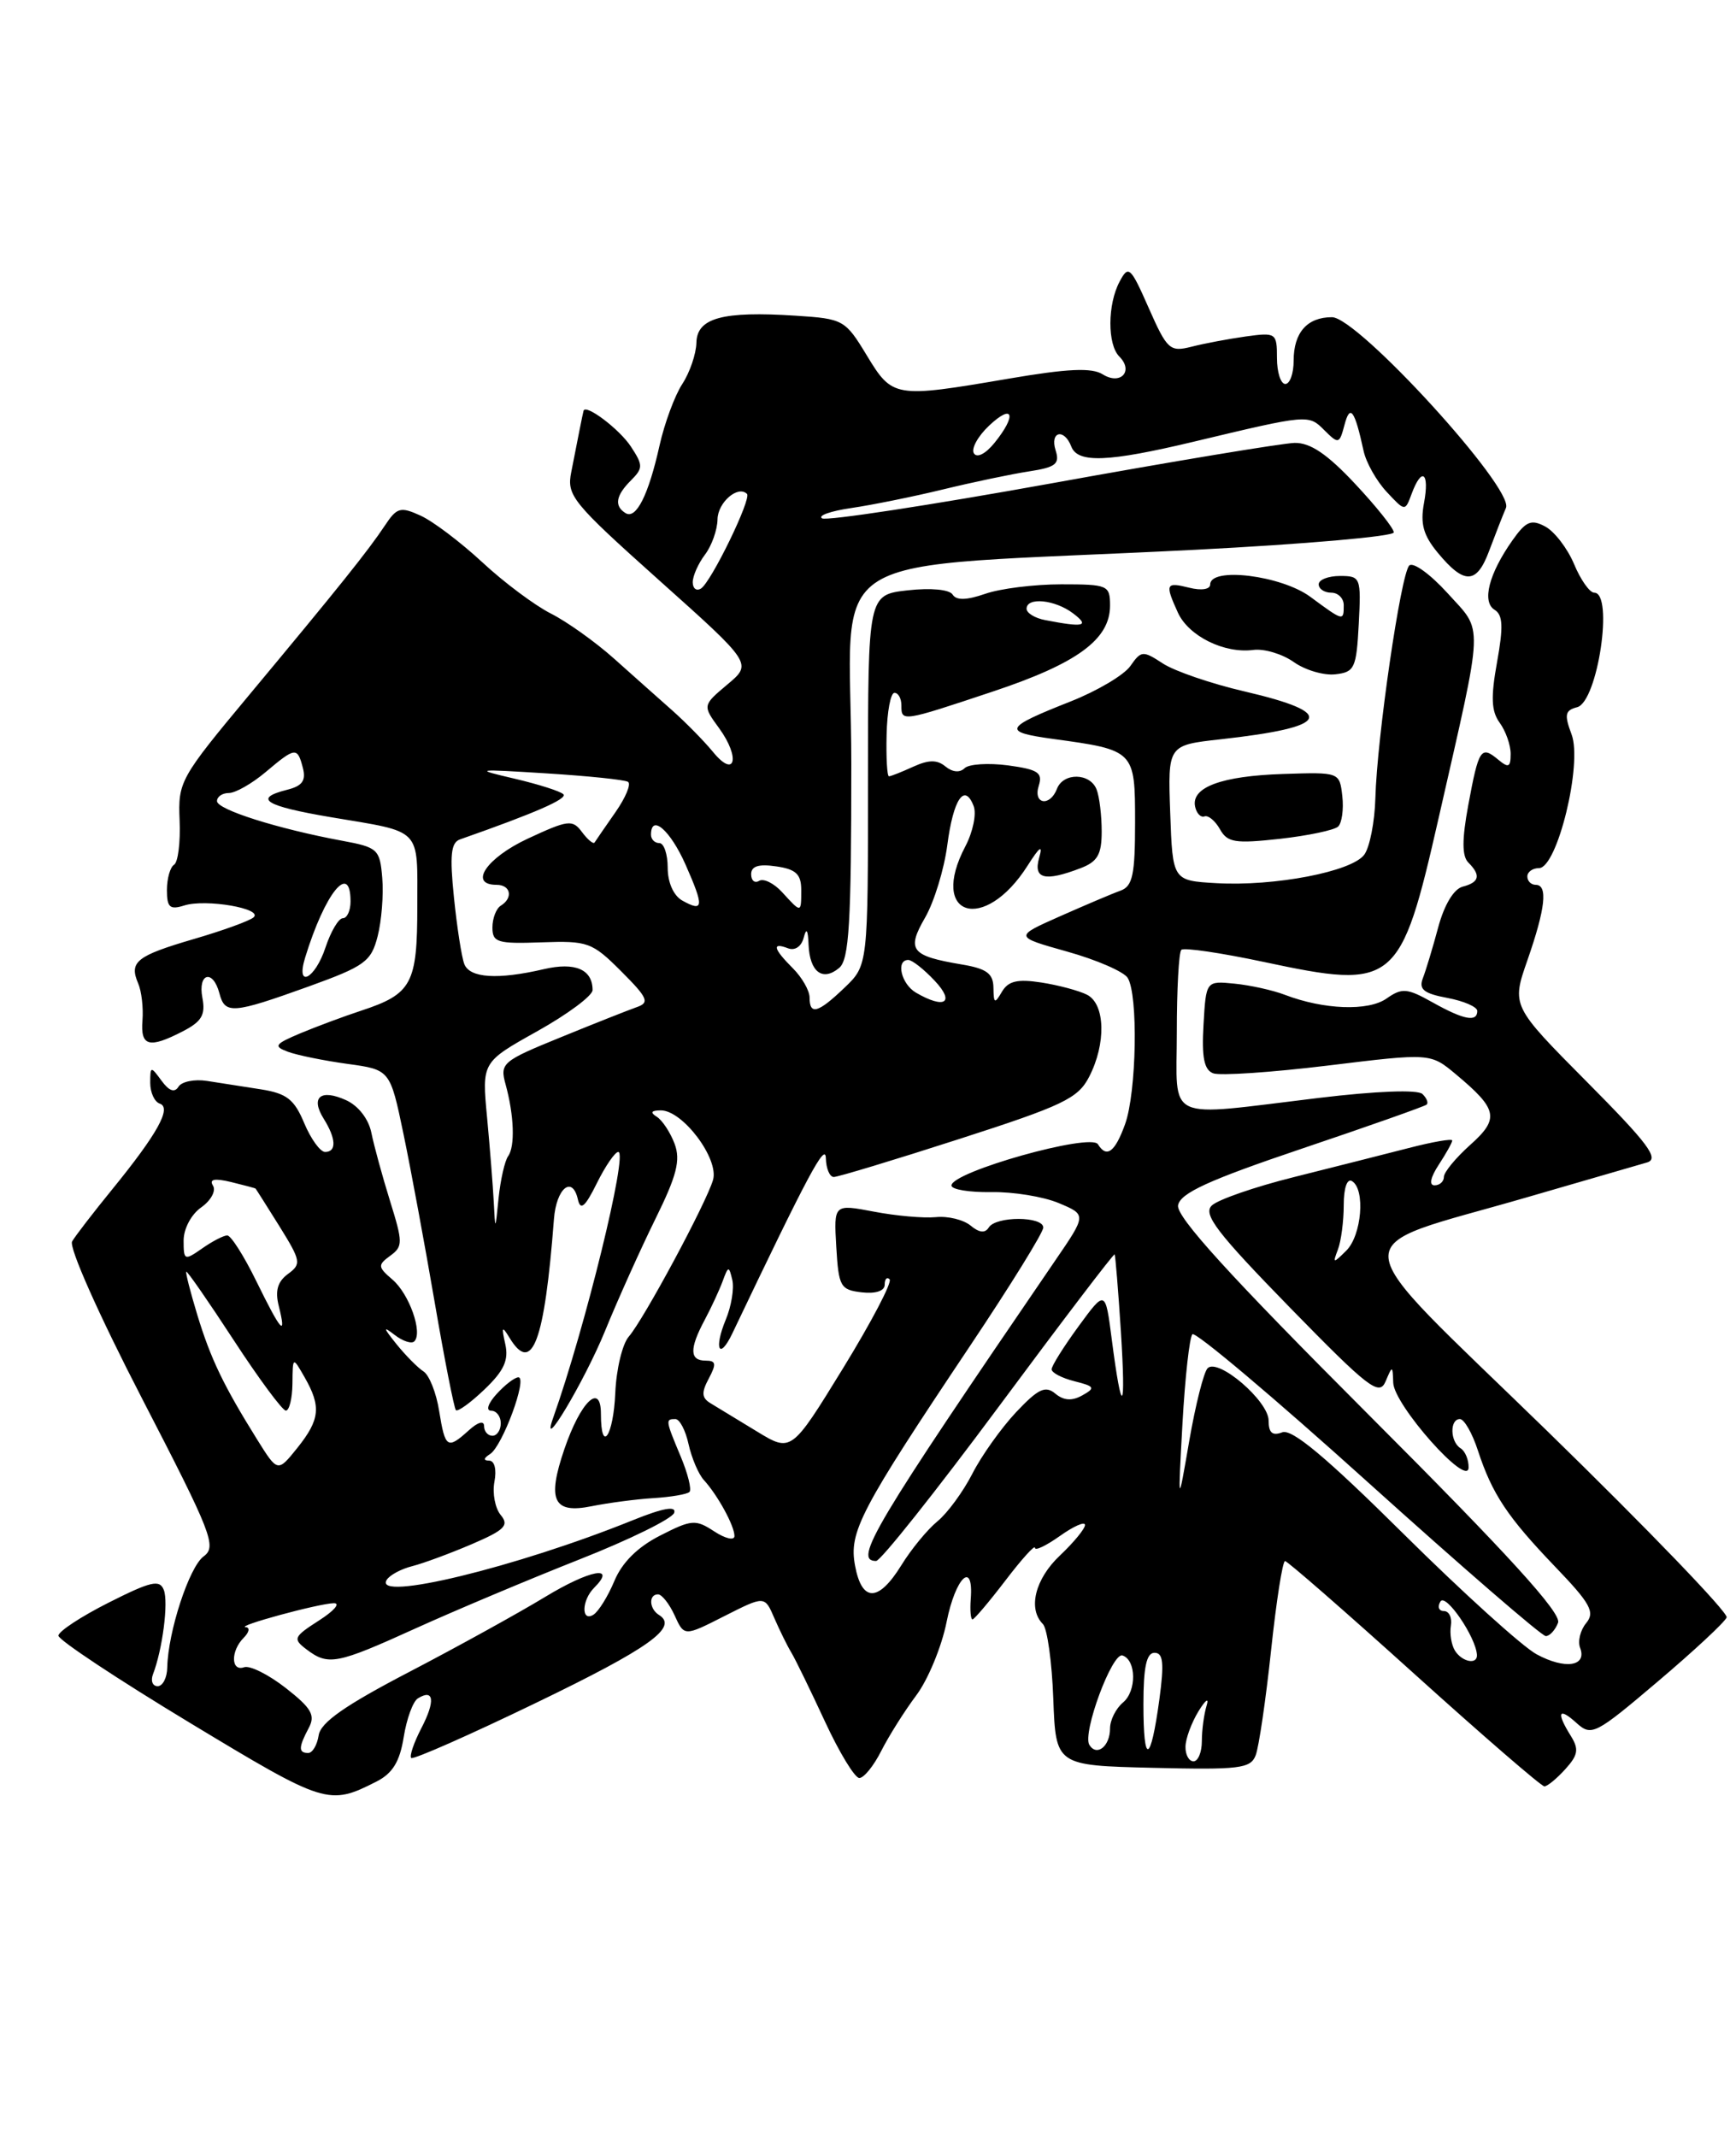 <?xml version="1.0" encoding="UTF-8" standalone="no"?>
<!DOCTYPE svg PUBLIC "-//W3C//DTD SVG 1.1//EN" "http://www.w3.org/Graphics/SVG/1.1/DTD/svg11.dtd" >
<svg xmlns="http://www.w3.org/2000/svg" xmlns:xlink="http://www.w3.org/1999/xlink" version="1.1" viewBox="0 0 208 256">
 <g >
 <path fill="currentColor"
d=" M 45.12 213.42 C 47.04 212.44 47.90 211.04 48.37 208.10 C 48.72 205.91 49.48 203.82 50.07 203.46 C 51.99 202.27 52.18 203.76 50.50 207.00 C 49.59 208.75 49.04 210.37 49.27 210.60 C 49.50 210.83 56.24 207.86 64.24 203.99 C 77.81 197.44 81.32 194.93 78.96 193.47 C 77.78 192.74 77.69 191.00 78.84 191.00 C 79.30 191.00 80.20 192.14 80.83 193.52 C 81.98 196.05 81.98 196.05 86.80 193.60 C 91.62 191.16 91.62 191.16 92.77 193.83 C 93.41 195.30 94.33 197.18 94.83 198.00 C 95.32 198.82 97.13 202.54 98.85 206.25 C 100.57 209.96 102.42 213.00 102.96 213.00 C 103.51 213.00 104.69 211.54 105.59 209.75 C 106.50 207.96 108.38 204.97 109.79 203.09 C 111.19 201.22 112.83 197.26 113.42 194.29 C 114.49 188.94 116.67 186.87 116.31 191.55 C 116.21 192.90 116.30 194.00 116.52 194.00 C 116.73 194.00 118.50 191.91 120.45 189.36 C 122.40 186.80 124.00 185.03 124.00 185.42 C 124.00 185.82 125.35 185.17 127.00 184.00 C 128.65 182.83 130.00 182.23 130.00 182.69 C 130.00 183.14 128.65 184.78 127.00 186.34 C 124.02 189.15 123.13 192.73 124.95 194.55 C 125.48 195.08 126.04 199.11 126.20 203.50 C 126.50 211.50 126.50 211.50 138.13 211.78 C 148.51 212.03 149.84 211.87 150.45 210.28 C 150.83 209.30 151.66 203.66 152.29 197.75 C 152.92 191.84 153.67 187.01 153.97 187.01 C 154.26 187.02 161.22 193.09 169.44 200.51 C 177.66 207.93 184.68 214.00 185.04 214.00 C 185.40 214.00 186.53 213.07 187.55 211.94 C 189.08 210.25 189.20 209.55 188.21 207.96 C 186.44 205.13 186.73 204.45 188.88 206.40 C 190.69 208.03 191.12 207.81 198.63 201.44 C 202.96 197.77 206.67 194.32 206.88 193.76 C 207.08 193.20 197.44 183.19 185.45 171.50 C 160.29 147.00 160.54 149.95 183.00 143.42 C 189.88 141.43 196.33 139.55 197.34 139.26 C 198.84 138.82 197.50 137.02 190.14 129.61 C 181.10 120.50 181.10 120.50 183.02 115.00 C 185.17 108.82 185.48 106.00 184.00 106.00 C 183.45 106.00 183.00 105.55 183.00 105.00 C 183.00 104.45 183.63 104.00 184.39 104.00 C 186.58 104.00 189.63 91.51 188.30 87.98 C 187.41 85.61 187.51 85.10 188.97 84.72 C 191.43 84.07 193.38 71.00 191.01 71.00 C 190.47 71.00 189.38 69.46 188.60 67.58 C 187.81 65.70 186.26 63.68 185.15 63.08 C 183.45 62.17 182.83 62.44 181.20 64.75 C 178.39 68.74 177.53 72.09 179.07 73.05 C 180.07 73.66 180.14 75.07 179.37 79.32 C 178.61 83.53 178.68 85.21 179.69 86.59 C 180.41 87.58 181.00 89.25 181.00 90.31 C 181.00 91.93 180.75 92.04 179.48 90.98 C 177.44 89.29 177.17 89.71 175.92 96.46 C 175.16 100.58 175.16 102.56 175.93 103.33 C 177.46 104.86 177.26 105.70 175.25 106.22 C 174.18 106.50 173.04 108.41 172.32 111.09 C 171.67 113.52 170.84 116.26 170.48 117.19 C 169.97 118.52 170.59 119.02 173.42 119.55 C 175.39 119.92 177.00 120.62 177.00 121.11 C 177.00 122.49 175.37 122.17 171.64 120.08 C 168.59 118.37 167.99 118.32 166.13 119.62 C 163.94 121.16 158.60 120.96 153.93 119.17 C 152.52 118.63 149.82 118.03 147.93 117.84 C 144.50 117.50 144.50 117.50 144.20 122.76 C 143.97 126.67 144.27 128.17 145.36 128.58 C 146.17 128.89 152.35 128.47 159.11 127.65 C 171.39 126.15 171.39 126.15 174.44 128.70 C 179.46 132.89 179.69 134.00 176.15 137.16 C 174.42 138.71 173.00 140.43 173.00 140.99 C 173.00 141.54 172.50 142.00 171.88 142.00 C 171.20 142.00 171.39 141.05 172.38 139.54 C 173.27 138.18 174.00 136.87 174.00 136.63 C 174.00 136.38 171.64 136.79 168.75 137.54 C 165.86 138.28 159.68 139.85 155.00 141.02 C 150.32 142.19 145.91 143.72 145.19 144.42 C 144.11 145.46 145.80 147.67 154.51 156.60 C 163.97 166.29 165.25 167.28 166.01 165.50 C 166.83 163.56 166.86 163.56 166.93 165.65 C 167.02 168.32 175.90 178.31 175.96 175.81 C 175.98 174.88 175.55 173.84 175.00 173.50 C 173.74 172.72 173.68 170.00 174.92 170.00 C 175.43 170.00 176.40 171.69 177.07 173.75 C 178.79 179.00 180.61 181.72 186.34 187.70 C 190.57 192.10 191.13 193.13 190.05 194.44 C 189.35 195.28 189.02 196.62 189.32 197.40 C 190.18 199.63 187.52 200.03 184.11 198.18 C 182.41 197.26 175.22 190.75 168.14 183.73 C 158.90 174.57 154.80 171.14 153.63 171.59 C 152.45 172.04 152.00 171.65 152.00 170.18 C 152.00 167.84 145.95 162.65 144.69 163.91 C 144.23 164.37 143.24 168.29 142.49 172.62 C 141.13 180.50 141.13 180.50 141.68 170.50 C 141.99 165.00 142.52 160.20 142.87 159.84 C 143.22 159.48 152.69 167.46 163.92 177.59 C 175.16 187.72 184.73 196.00 185.21 196.00 C 185.68 196.00 186.34 195.28 186.68 194.40 C 187.12 193.26 180.72 186.23 164.04 169.54 C 147.33 152.82 140.90 145.75 141.15 144.39 C 141.42 142.93 144.80 141.38 156.00 137.60 C 163.98 134.91 170.69 132.54 170.93 132.33 C 171.17 132.13 170.95 131.56 170.43 131.06 C 169.87 130.51 164.90 130.70 158.00 131.53 C 139.28 133.78 141.00 134.58 141.00 123.67 C 141.00 118.53 141.24 114.09 141.54 113.79 C 141.84 113.49 146.31 114.15 151.48 115.25 C 167.17 118.59 167.80 118.07 172.37 98.00 C 177.85 73.89 177.77 75.86 173.44 71.06 C 171.37 68.78 169.31 67.29 168.85 67.75 C 167.84 68.76 164.98 88.39 164.79 95.63 C 164.71 98.45 164.12 101.49 163.46 102.39 C 161.97 104.42 152.71 106.20 145.74 105.80 C 140.50 105.50 140.50 105.50 140.21 97.38 C 139.92 89.27 139.92 89.27 146.21 88.57 C 159.42 87.11 160.27 85.43 149.11 82.83 C 145.13 81.91 140.74 80.40 139.34 79.49 C 136.94 77.92 136.73 77.93 135.44 79.78 C 134.69 80.86 131.47 82.77 128.28 84.03 C 120.28 87.19 120.05 87.68 126.16 88.52 C 135.96 89.86 136.00 89.90 136.00 98.51 C 136.00 104.80 135.71 106.17 134.25 106.70 C 133.29 107.04 130.03 108.43 127.00 109.77 C 121.50 112.21 121.50 112.21 127.87 114.00 C 131.38 114.98 134.64 116.40 135.11 117.14 C 136.39 119.16 136.18 130.86 134.80 134.68 C 133.59 138.03 132.59 138.77 131.55 137.08 C 130.69 135.69 114.00 140.39 114.00 142.02 C 114.00 142.50 116.14 142.85 118.75 142.81 C 121.36 142.76 125.00 143.35 126.84 144.12 C 130.19 145.52 130.19 145.52 126.43 151.01 C 104.65 182.87 102.19 187.00 104.97 187.00 C 105.51 187.00 112.12 178.68 119.66 168.52 C 127.20 158.35 133.45 150.14 133.55 150.27 C 133.64 150.40 133.98 154.55 134.30 159.50 C 134.92 169.37 134.42 169.83 133.21 160.48 C 132.44 154.50 132.44 154.50 129.22 158.90 C 127.45 161.32 126.00 163.63 126.00 164.04 C 126.00 164.45 127.23 165.09 128.74 165.47 C 131.17 166.08 131.28 166.27 129.68 167.16 C 128.44 167.86 127.45 167.79 126.44 166.95 C 125.25 165.96 124.39 166.37 121.74 169.18 C 119.96 171.08 117.60 174.39 116.50 176.55 C 115.40 178.70 113.52 181.27 112.32 182.25 C 111.12 183.23 109.17 185.60 107.99 187.52 C 105.25 191.95 103.27 191.96 102.45 187.57 C 101.69 183.52 103.03 180.96 116.25 161.20 C 121.06 154.01 125.00 147.65 125.00 147.06 C 125.00 145.69 119.32 145.67 118.47 147.05 C 118.03 147.76 117.32 147.68 116.29 146.82 C 115.44 146.12 113.57 145.66 112.12 145.81 C 110.68 145.95 107.34 145.66 104.70 145.15 C 99.90 144.24 99.90 144.24 100.20 149.37 C 100.48 154.14 100.69 154.52 103.25 154.82 C 104.93 155.01 106.00 154.65 106.00 153.90 C 106.00 153.22 106.27 152.93 106.59 153.26 C 106.92 153.59 104.40 158.39 101.00 163.93 C 94.81 174.00 94.81 174.00 90.65 171.46 C 88.37 170.07 85.89 168.56 85.14 168.11 C 84.07 167.47 84.02 166.83 84.92 165.15 C 85.86 163.38 85.80 163.00 84.54 163.00 C 82.62 163.00 82.59 161.58 84.42 158.15 C 85.20 156.69 86.17 154.60 86.58 153.50 C 87.26 151.64 87.34 151.63 87.74 153.33 C 87.98 154.34 87.63 156.49 86.95 158.11 C 85.51 161.60 86.18 163.01 87.74 159.75 C 96.85 140.65 98.90 136.81 98.95 138.75 C 98.98 139.99 99.41 141.00 99.90 141.00 C 100.40 141.00 107.15 138.96 114.90 136.46 C 127.36 132.45 129.16 131.59 130.49 129.01 C 132.55 125.03 132.43 120.29 130.25 119.17 C 129.29 118.68 126.82 118.02 124.76 117.70 C 121.90 117.26 120.80 117.52 120.04 118.82 C 119.18 120.29 119.06 120.23 119.03 118.34 C 119.01 116.62 118.22 116.04 115.23 115.54 C 109.13 114.51 108.59 113.82 110.85 109.91 C 111.93 108.03 113.12 104.14 113.50 101.25 C 114.22 95.72 115.57 93.73 116.66 96.57 C 117.02 97.50 116.57 99.66 115.67 101.38 C 111.23 109.81 117.93 111.88 123.13 103.69 C 124.58 101.41 124.97 101.14 124.51 102.75 C 123.78 105.29 125.17 105.65 129.43 104.02 C 131.50 103.24 132.00 102.38 132.00 99.61 C 132.00 97.71 131.73 95.45 131.39 94.58 C 130.62 92.58 127.40 92.52 126.64 94.50 C 125.80 96.69 123.75 96.35 124.46 94.13 C 124.96 92.56 124.37 92.18 120.77 91.69 C 118.42 91.38 116.08 91.53 115.57 92.03 C 115.01 92.59 114.12 92.51 113.29 91.83 C 112.29 91.00 111.29 91.00 109.42 91.85 C 108.04 92.48 106.73 93.00 106.51 93.00 C 106.29 93.00 106.16 90.75 106.23 88.00 C 106.29 85.25 106.71 83.00 107.17 83.00 C 107.63 83.00 108.00 83.67 108.00 84.50 C 108.00 86.49 108.05 86.48 118.94 82.85 C 129.07 79.48 133.00 76.60 133.00 72.55 C 133.00 70.11 132.75 70.00 127.15 70.00 C 123.93 70.00 119.83 70.51 118.04 71.14 C 115.81 71.91 114.58 71.94 114.14 71.23 C 113.76 70.62 111.55 70.41 108.75 70.72 C 104.00 71.26 104.00 71.26 104.00 93.44 C 104.00 115.63 104.00 115.63 101.20 118.31 C 98.01 121.37 97.00 121.65 97.00 119.50 C 97.00 118.68 96.10 117.10 95.00 116.00 C 92.65 113.65 92.45 112.85 94.41 113.60 C 95.24 113.92 96.02 113.40 96.30 112.32 C 96.62 111.09 96.81 111.37 96.88 113.19 C 97.02 116.44 98.56 117.61 100.54 115.96 C 101.74 114.97 102.00 110.64 102.00 91.52 C 102.00 64.96 96.75 68.23 143.25 65.86 C 156.31 65.19 167.00 64.26 167.00 63.78 C 167.00 63.30 164.91 60.68 162.36 57.96 C 159.02 54.39 156.99 53.02 155.11 53.06 C 153.68 53.09 140.57 55.26 126.00 57.90 C 111.42 60.53 99.05 62.42 98.50 62.10 C 97.95 61.77 99.53 61.22 102.00 60.86 C 104.47 60.50 109.42 59.50 113.00 58.63 C 116.58 57.76 121.21 56.79 123.30 56.47 C 126.50 55.98 127.00 55.58 126.48 53.95 C 125.76 51.68 127.51 51.27 128.36 53.50 C 129.13 55.51 132.78 55.36 143.00 52.92 C 156.82 49.62 156.77 49.63 158.69 51.55 C 160.38 53.23 160.48 53.20 161.09 50.91 C 161.76 48.35 162.31 49.10 163.38 54.02 C 163.68 55.41 164.92 57.61 166.14 58.92 C 168.35 61.29 168.35 61.29 169.14 59.15 C 170.35 55.88 171.30 56.59 170.62 60.25 C 170.15 62.74 170.54 64.13 172.26 66.21 C 175.44 70.06 176.93 70.01 178.42 66.00 C 179.14 64.08 180.05 61.75 180.44 60.84 C 181.43 58.51 162.70 38.00 159.59 38.00 C 156.62 38.00 155.00 39.84 155.00 43.20 C 155.00 44.74 154.55 46.00 154.00 46.00 C 153.45 46.00 153.00 44.60 153.00 42.89 C 153.00 39.88 152.89 39.81 149.25 40.31 C 147.19 40.60 144.26 41.15 142.75 41.54 C 140.17 42.19 139.84 41.89 137.64 36.91 C 135.45 31.94 135.21 31.73 134.15 33.73 C 132.69 36.45 132.67 41.27 134.11 42.71 C 135.86 44.46 134.26 46.18 132.13 44.85 C 130.81 44.02 127.94 44.15 120.81 45.37 C 107.16 47.70 106.94 47.66 103.85 42.57 C 101.27 38.31 101.05 38.19 95.35 37.82 C 86.57 37.25 83.51 38.08 83.44 41.05 C 83.41 42.40 82.65 44.62 81.75 46.00 C 80.85 47.38 79.62 50.69 79.02 53.38 C 77.70 59.31 76.22 62.25 74.95 61.47 C 73.57 60.62 73.78 59.36 75.60 57.55 C 77.06 56.08 77.06 55.74 75.60 53.51 C 74.23 51.42 70.17 48.35 69.92 49.21 C 69.87 49.37 69.66 50.40 69.44 51.50 C 69.23 52.60 68.78 54.86 68.45 56.53 C 67.88 59.37 68.52 60.16 78.99 69.53 C 90.14 79.50 90.14 79.50 87.15 82.00 C 84.17 84.51 84.17 84.51 86.17 87.25 C 88.74 90.79 88.08 93.33 85.43 90.08 C 84.37 88.79 82.17 86.55 80.55 85.11 C 78.93 83.68 75.78 80.87 73.55 78.88 C 71.32 76.89 67.92 74.47 66.00 73.50 C 64.08 72.53 60.38 69.77 57.79 67.36 C 55.20 64.96 51.87 62.44 50.39 61.77 C 47.98 60.67 47.55 60.79 46.12 62.95 C 44.10 65.99 40.62 70.33 29.91 83.19 C 21.57 93.20 21.32 93.64 21.52 98.28 C 21.63 100.91 21.33 103.29 20.86 103.59 C 20.39 103.88 20.00 105.25 20.00 106.63 C 20.00 108.71 20.35 109.02 22.09 108.47 C 24.66 107.66 31.59 108.85 30.38 109.90 C 29.90 110.32 26.67 111.49 23.20 112.50 C 16.35 114.51 15.45 115.22 16.55 117.80 C 16.96 118.73 17.19 120.74 17.07 122.25 C 16.82 125.36 17.86 125.64 21.92 123.54 C 24.17 122.38 24.64 121.57 24.25 119.54 C 23.68 116.56 25.52 116.07 26.29 119.00 C 26.95 121.53 27.86 121.46 36.95 118.19 C 43.73 115.74 44.47 115.20 45.25 112.15 C 45.72 110.31 45.97 107.17 45.80 105.18 C 45.52 101.74 45.27 101.51 41.00 100.72 C 33.29 99.29 26.00 96.99 26.00 95.97 C 26.00 95.44 26.64 95.00 27.42 95.00 C 28.21 95.00 30.18 93.88 31.82 92.50 C 35.40 89.48 35.63 89.46 36.29 92.00 C 36.68 93.51 36.22 94.16 34.41 94.61 C 30.27 95.65 31.73 96.56 39.66 97.90 C 50.68 99.75 50.00 99.05 50.00 108.54 C 50.00 117.87 49.36 119.07 43.26 121.08 C 41.19 121.76 37.92 122.98 36.00 123.78 C 32.90 125.09 32.73 125.34 34.50 126.00 C 35.60 126.41 38.80 127.06 41.62 127.45 C 46.74 128.15 46.74 128.15 48.34 135.83 C 49.22 140.05 50.90 149.12 52.08 156.00 C 53.26 162.88 54.41 168.69 54.62 168.93 C 54.84 169.16 56.39 168.04 58.06 166.44 C 60.39 164.21 60.97 162.94 60.54 161.02 C 60.07 158.92 60.15 158.79 61.04 160.25 C 63.76 164.74 65.24 160.80 66.37 146.06 C 66.65 142.34 68.58 140.76 69.24 143.69 C 69.55 145.06 70.10 144.60 71.51 141.75 C 72.53 139.69 73.69 138.00 74.08 138.00 C 75.27 138.00 70.12 159.03 66.27 169.87 C 64.62 174.52 70.01 165.50 72.47 159.50 C 74.04 155.65 76.78 149.57 78.54 146.00 C 81.09 140.83 81.56 138.99 80.83 137.03 C 80.32 135.67 79.36 134.21 78.70 133.79 C 77.87 133.27 78.01 133.03 79.16 133.02 C 81.79 132.99 86.18 138.84 85.43 141.36 C 84.59 144.19 77.13 158.06 75.34 160.12 C 74.57 161.00 73.84 164.04 73.72 166.87 C 73.50 172.05 72.00 174.24 72.00 169.38 C 72.00 165.55 69.56 167.91 67.62 173.60 C 65.52 179.75 66.30 181.37 70.89 180.44 C 72.88 180.04 76.21 179.60 78.30 179.47 C 80.39 179.34 82.33 179.01 82.61 178.73 C 82.89 178.45 82.42 176.54 81.56 174.49 C 79.73 170.12 79.72 170.00 80.92 170.00 C 81.43 170.00 82.14 171.35 82.50 173.01 C 82.87 174.67 83.69 176.60 84.33 177.30 C 85.99 179.12 88.00 182.79 88.00 184.01 C 88.00 184.58 86.91 184.33 85.58 183.46 C 83.34 181.99 82.87 182.03 79.09 183.96 C 76.41 185.32 74.53 187.18 73.61 189.40 C 72.84 191.24 71.71 193.06 71.10 193.44 C 69.62 194.35 69.69 191.71 71.18 190.22 C 73.96 187.44 70.68 188.05 65.31 191.31 C 62.11 193.25 54.78 197.30 49.00 200.31 C 41.32 204.31 38.41 206.35 38.18 207.89 C 38.00 209.05 37.44 210.00 36.93 210.00 C 35.74 210.00 35.76 209.32 36.99 207.01 C 37.81 205.48 37.33 204.64 34.24 202.22 C 32.18 200.61 29.94 199.49 29.25 199.73 C 27.66 200.29 27.62 197.78 29.20 196.20 C 29.86 195.54 29.97 194.97 29.45 194.93 C 28.10 194.84 38.18 192.09 40.00 192.06 C 40.83 192.05 40.02 192.98 38.22 194.13 C 35.17 196.09 35.06 196.33 36.72 197.59 C 39.34 199.57 40.32 199.38 49.83 195.06 C 54.60 192.90 63.42 189.19 69.44 186.81 C 75.45 184.44 80.55 181.93 80.78 181.23 C 81.05 180.37 79.46 180.65 75.84 182.11 C 61.86 187.76 44.69 191.92 46.33 189.27 C 46.69 188.69 48.07 187.95 49.40 187.62 C 50.73 187.28 53.93 186.10 56.52 184.99 C 60.48 183.29 61.03 182.74 59.99 181.49 C 59.32 180.68 58.98 178.88 59.24 177.51 C 59.52 176.05 59.26 174.99 58.61 174.98 C 57.89 174.97 57.92 174.70 58.72 174.19 C 60.20 173.26 63.24 165.00 62.11 165.00 C 61.67 165.00 60.50 165.90 59.50 167.00 C 58.47 168.13 58.19 169.00 58.85 169.00 C 59.48 169.00 60.00 169.68 60.00 170.50 C 60.00 171.32 59.55 172.00 59.00 172.00 C 58.45 172.00 58.00 171.48 58.00 170.85 C 58.00 170.15 57.27 170.35 56.17 171.35 C 53.60 173.67 53.34 173.50 52.62 169.05 C 52.28 166.87 51.43 164.74 50.75 164.30 C 50.06 163.86 48.60 162.38 47.50 161.02 C 45.91 159.04 45.86 158.82 47.27 159.91 C 48.25 160.67 49.32 161.02 49.64 160.69 C 50.68 159.66 49.03 155.00 47.02 153.29 C 45.26 151.78 45.24 151.55 46.75 150.44 C 48.29 149.32 48.28 148.85 46.73 143.87 C 45.81 140.91 44.81 137.25 44.50 135.72 C 44.17 134.06 42.94 132.47 41.47 131.80 C 38.41 130.41 37.17 131.44 38.79 134.03 C 40.28 136.42 40.34 138.00 38.95 138.00 C 38.37 138.00 37.25 136.45 36.45 134.55 C 35.26 131.70 34.36 130.99 31.26 130.50 C 29.19 130.18 26.28 129.72 24.79 129.49 C 23.30 129.26 21.77 129.57 21.39 130.18 C 20.92 130.94 20.25 130.70 19.35 129.46 C 18.06 127.70 18.00 127.71 18.00 129.73 C 18.00 130.88 18.51 132.00 19.14 132.21 C 20.60 132.70 18.87 135.82 13.43 142.50 C 11.19 145.25 9.03 148.05 8.64 148.72 C 8.23 149.41 11.84 157.52 17.03 167.56 C 25.39 183.73 26.00 185.28 24.40 186.45 C 22.67 187.71 20.13 195.48 20.04 199.75 C 20.02 200.99 19.50 202.00 18.89 202.00 C 18.28 202.00 18.03 201.36 18.33 200.57 C 19.47 197.61 20.20 191.96 19.63 190.48 C 19.14 189.19 18.09 189.43 13.02 191.99 C 9.71 193.66 7.00 195.44 7.00 195.95 C 7.00 196.46 14.09 201.16 22.75 206.39 C 38.99 216.20 39.39 216.33 45.12 213.42 Z  M 160.33 99.02 C 160.78 98.59 161.01 96.95 160.83 95.37 C 160.50 92.50 160.50 92.50 153.74 92.72 C 146.36 92.96 142.71 94.31 143.19 96.62 C 143.36 97.44 143.87 97.97 144.32 97.80 C 144.77 97.64 145.60 98.33 146.17 99.34 C 147.06 100.94 147.99 101.08 153.35 100.49 C 156.73 100.11 159.87 99.45 160.33 99.02 Z  M 162.80 74.75 C 163.09 69.17 163.02 69.00 160.55 69.00 C 159.15 69.00 158.00 69.45 158.00 70.00 C 158.00 70.55 158.68 71.00 159.50 71.00 C 160.32 71.00 161.00 71.67 161.00 72.50 C 161.00 74.44 160.98 74.44 157.00 71.50 C 153.52 68.93 145.00 67.88 145.00 70.02 C 145.00 70.61 143.94 70.77 142.50 70.41 C 139.67 69.70 139.56 69.94 141.13 73.39 C 142.41 76.20 146.68 78.32 150.17 77.86 C 151.46 77.69 153.64 78.34 155.01 79.31 C 156.38 80.28 158.62 80.94 160.00 80.78 C 162.30 80.52 162.52 80.05 162.80 74.75 Z  M 142.04 209.25 C 142.05 208.29 142.76 206.38 143.60 205.00 C 144.45 203.62 144.88 203.32 144.57 204.33 C 144.26 205.34 144.00 207.25 144.00 208.58 C 144.00 209.91 143.55 211.00 143.00 211.00 C 142.45 211.00 142.02 210.21 142.04 209.25 Z  M 130.52 209.03 C 129.66 207.63 133.25 197.92 134.49 198.32 C 136.16 198.87 136.20 202.59 134.55 203.96 C 133.70 204.67 133.00 206.06 133.00 207.06 C 133.00 209.20 131.41 210.47 130.52 209.03 Z  M 137.00 204.17 C 137.00 199.70 137.37 198.00 138.33 198.00 C 139.37 198.00 139.50 199.22 138.91 203.59 C 137.86 211.30 137.00 211.55 137.00 204.17 Z  M 174.33 197.75 C 173.90 197.06 173.68 195.71 173.84 194.75 C 174.00 193.79 173.62 193.00 173.00 193.00 C 172.39 193.00 172.20 192.48 172.59 191.85 C 173.22 190.83 176.84 196.12 176.96 198.25 C 177.03 199.46 175.19 199.11 174.33 197.75 Z  M 30.81 172.45 C 26.79 166.00 25.24 162.78 23.64 157.52 C 22.81 154.78 22.21 152.45 22.32 152.35 C 22.43 152.24 24.99 155.93 28.01 160.56 C 31.03 165.19 33.84 168.98 34.25 168.99 C 34.66 168.99 35.02 167.54 35.04 165.75 C 35.07 162.50 35.07 162.50 36.50 165.00 C 38.50 168.50 38.34 170.06 35.63 173.45 C 33.27 176.39 33.27 176.39 30.81 172.45 Z  M 30.72 153.50 C 29.24 150.47 27.67 148.00 27.23 148.00 C 26.80 148.00 25.44 148.70 24.22 149.56 C 22.10 151.04 22.00 151.00 22.00 148.61 C 22.00 147.20 22.92 145.47 24.11 144.64 C 25.27 143.82 25.91 142.66 25.52 142.04 C 25.04 141.26 25.69 141.13 27.67 141.60 C 29.22 141.98 30.55 142.33 30.62 142.39 C 30.68 142.45 31.97 144.49 33.49 146.92 C 36.06 151.06 36.13 151.43 34.50 152.62 C 33.26 153.53 32.94 154.64 33.40 156.45 C 34.36 160.30 33.69 159.56 30.72 153.50 Z  M 160.31 149.67 C 160.69 148.66 161.00 146.27 161.00 144.36 C 161.00 142.30 161.41 141.13 162.00 141.50 C 163.61 142.49 163.15 147.99 161.31 149.82 C 159.72 151.39 159.66 151.38 160.31 149.67 Z  M 59.16 144.00 C 59.06 142.07 58.70 137.52 58.36 133.87 C 57.73 127.25 57.73 127.25 64.37 123.54 C 68.02 121.50 71.00 119.28 71.00 118.61 C 71.00 116.13 68.91 115.23 65.17 116.10 C 59.63 117.39 56.28 117.17 55.63 115.49 C 55.31 114.66 54.75 111.06 54.39 107.51 C 53.87 102.45 54.03 100.94 55.11 100.56 C 64.17 97.38 68.03 95.69 67.50 95.15 C 67.15 94.79 64.53 93.96 61.68 93.29 C 56.71 92.13 56.87 92.11 65.50 92.65 C 70.45 92.96 74.83 93.41 75.24 93.66 C 75.65 93.90 74.97 95.54 73.74 97.30 C 72.51 99.06 71.39 100.69 71.24 100.93 C 71.10 101.16 70.42 100.60 69.74 99.69 C 68.60 98.15 68.09 98.21 63.25 100.46 C 58.29 102.77 56.10 106.00 59.50 106.00 C 61.20 106.00 61.51 107.57 60.00 108.50 C 59.45 108.84 59.00 110.02 59.00 111.11 C 59.00 112.90 59.60 113.08 64.87 112.89 C 70.43 112.69 70.95 112.88 74.42 116.35 C 77.62 119.55 77.86 120.11 76.30 120.65 C 75.31 121.00 71.20 122.62 67.17 124.27 C 60.19 127.11 59.88 127.37 60.57 129.88 C 61.60 133.61 61.73 137.33 60.88 138.51 C 60.48 139.07 59.97 141.32 59.74 143.51 C 59.34 147.49 59.34 147.49 59.16 144.00 Z  M 109.75 118.92 C 107.98 117.89 107.30 115.00 108.83 115.00 C 109.28 115.00 110.71 116.12 112.00 117.50 C 114.46 120.12 113.19 120.92 109.75 118.92 Z  M 36.55 114.75 C 38.92 106.99 42.00 103.18 42.00 108.00 C 42.00 109.10 41.58 110.00 41.08 110.00 C 40.57 110.00 39.64 111.58 39.00 113.50 C 37.75 117.29 35.41 118.49 36.55 114.75 Z  M 81.74 107.88 C 80.70 107.29 80.00 105.72 80.00 103.95 C 80.00 102.33 79.55 101.00 79.00 101.00 C 78.45 101.00 78.00 100.55 78.00 100.00 C 78.00 97.45 80.31 99.45 82.14 103.58 C 84.38 108.65 84.32 109.32 81.74 107.88 Z  M 93.71 106.88 C 92.73 105.81 91.49 105.20 90.96 105.52 C 90.43 105.85 90.00 105.49 90.00 104.73 C 90.00 103.76 90.90 103.48 93.00 103.79 C 95.37 104.13 96.00 104.73 96.00 106.61 C 96.00 109.41 96.02 109.41 93.71 106.88 Z  M 125.25 74.29 C 124.01 74.06 123.00 73.44 123.00 72.93 C 123.00 71.50 126.39 71.83 128.56 73.47 C 130.60 75.01 129.89 75.19 125.25 74.29 Z  M 83.00 69.75 C 83.00 69.00 83.66 67.51 84.47 66.44 C 85.28 65.37 85.95 63.47 85.97 62.22 C 86.00 60.19 88.42 58.09 89.50 59.17 C 90.07 59.74 85.20 69.76 83.98 70.51 C 83.44 70.84 83.00 70.50 83.00 69.75 Z  M 116.69 54.31 C 116.34 53.75 117.17 52.25 118.53 50.97 C 121.41 48.27 121.85 49.73 119.16 53.05 C 118.09 54.37 117.06 54.90 116.69 54.31 Z "/>
</g>
</svg>